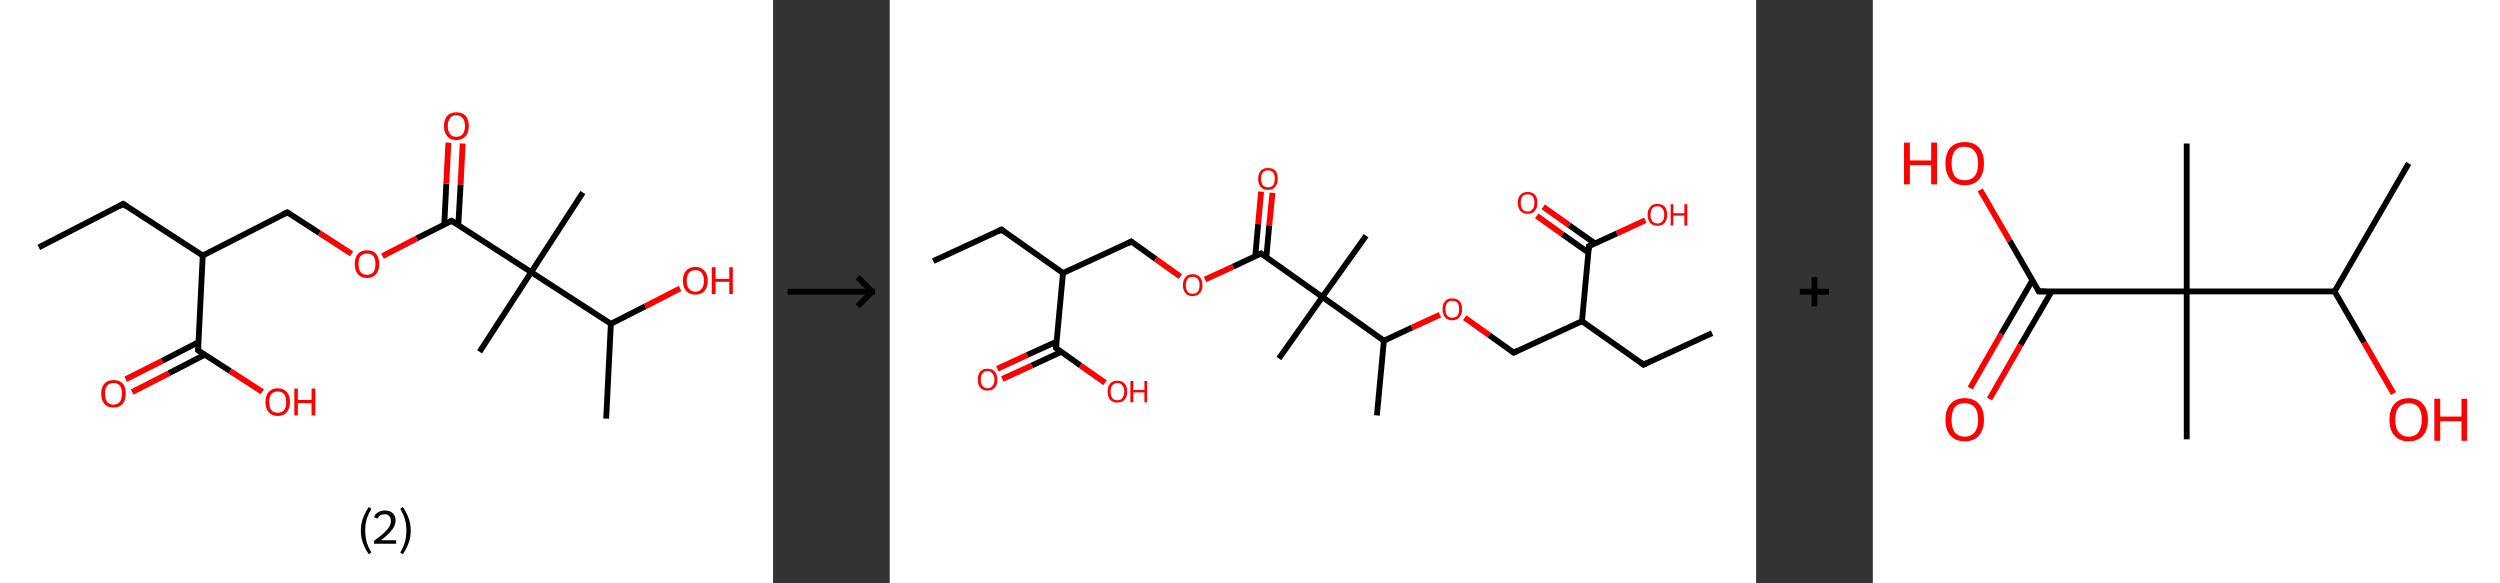 <?xml version='1.0' encoding='ASCII' standalone='yes'?>
<svg xmlns="http://www.w3.org/2000/svg" xmlns:xlink="http://www.w3.org/1999/xlink" version="1.1" width="857.0px" viewBox="0 0 857.0 200.0" height="200.0px">
  <rect x="0" y="0" width="857.0" height="200.0" fill="#333333" stroke="none"/>
  <g>
    <g transform="translate(0, 0) scale(1 1) "><!-- END OF HEADER -->
<rect style="opacity:1.0;fill:#FFFFFF;stroke:none" width="265.0" height="200.0" x="0.0" y="0.0"> </rect>
<path class="bond-0 atom-0 atom-1" d="M 13.3,84.8 L 42.2,69.9" style="fill:none;fill-rule:evenodd;stroke:#000000;stroke-width:2.0px;stroke-linecap:butt;stroke-linejoin:miter;stroke-opacity:1"/>
<path class="bond-1 atom-1 atom-2" d="M 42.2,69.9 L 69.5,87.6" style="fill:none;fill-rule:evenodd;stroke:#000000;stroke-width:2.0px;stroke-linecap:butt;stroke-linejoin:miter;stroke-opacity:1"/>
<path class="bond-2 atom-2 atom-3" d="M 69.5,87.6 L 98.5,72.8" style="fill:none;fill-rule:evenodd;stroke:#000000;stroke-width:2.0px;stroke-linecap:butt;stroke-linejoin:miter;stroke-opacity:1"/>
<path class="bond-3 atom-3 atom-4" d="M 98.5,72.8 L 109.5,79.9" style="fill:none;fill-rule:evenodd;stroke:#000000;stroke-width:2.0px;stroke-linecap:butt;stroke-linejoin:miter;stroke-opacity:1"/>
<path class="bond-3 atom-3 atom-4" d="M 109.5,79.9 L 120.5,87.0" style="fill:none;fill-rule:evenodd;stroke:#FF0000;stroke-width:2.0px;stroke-linecap:butt;stroke-linejoin:miter;stroke-opacity:1"/>
<path class="bond-4 atom-4 atom-5" d="M 131.1,87.8 L 142.9,81.7" style="fill:none;fill-rule:evenodd;stroke:#FF0000;stroke-width:2.0px;stroke-linecap:butt;stroke-linejoin:miter;stroke-opacity:1"/>
<path class="bond-4 atom-4 atom-5" d="M 142.9,81.7 L 154.8,75.7" style="fill:none;fill-rule:evenodd;stroke:#000000;stroke-width:2.0px;stroke-linecap:butt;stroke-linejoin:miter;stroke-opacity:1"/>
<path class="bond-5 atom-5 atom-6" d="M 157.1,77.2 L 157.9,63.2" style="fill:none;fill-rule:evenodd;stroke:#000000;stroke-width:2.0px;stroke-linecap:butt;stroke-linejoin:miter;stroke-opacity:1"/>
<path class="bond-5 atom-5 atom-6" d="M 157.9,63.2 L 158.6,49.2" style="fill:none;fill-rule:evenodd;stroke:#FF0000;stroke-width:2.0px;stroke-linecap:butt;stroke-linejoin:miter;stroke-opacity:1"/>
<path class="bond-5 atom-5 atom-6" d="M 152.3,76.9 L 153.0,62.9" style="fill:none;fill-rule:evenodd;stroke:#000000;stroke-width:2.0px;stroke-linecap:butt;stroke-linejoin:miter;stroke-opacity:1"/>
<path class="bond-5 atom-5 atom-6" d="M 153.0,62.9 L 153.7,48.9" style="fill:none;fill-rule:evenodd;stroke:#FF0000;stroke-width:2.0px;stroke-linecap:butt;stroke-linejoin:miter;stroke-opacity:1"/>
<path class="bond-6 atom-5 atom-7" d="M 154.8,75.7 L 182.1,93.3" style="fill:none;fill-rule:evenodd;stroke:#000000;stroke-width:2.0px;stroke-linecap:butt;stroke-linejoin:miter;stroke-opacity:1"/>
<path class="bond-7 atom-7 atom-8" d="M 182.1,93.3 L 199.8,66.0" style="fill:none;fill-rule:evenodd;stroke:#000000;stroke-width:2.0px;stroke-linecap:butt;stroke-linejoin:miter;stroke-opacity:1"/>
<path class="bond-8 atom-7 atom-9" d="M 182.1,93.3 L 164.4,120.6" style="fill:none;fill-rule:evenodd;stroke:#000000;stroke-width:2.0px;stroke-linecap:butt;stroke-linejoin:miter;stroke-opacity:1"/>
<path class="bond-9 atom-7 atom-10" d="M 182.1,93.3 L 209.4,111.0" style="fill:none;fill-rule:evenodd;stroke:#000000;stroke-width:2.0px;stroke-linecap:butt;stroke-linejoin:miter;stroke-opacity:1"/>
<path class="bond-10 atom-10 atom-11" d="M 209.4,111.0 L 207.8,143.5" style="fill:none;fill-rule:evenodd;stroke:#000000;stroke-width:2.0px;stroke-linecap:butt;stroke-linejoin:miter;stroke-opacity:1"/>
<path class="bond-11 atom-10 atom-12" d="M 209.4,111.0 L 221.2,105.0" style="fill:none;fill-rule:evenodd;stroke:#000000;stroke-width:2.0px;stroke-linecap:butt;stroke-linejoin:miter;stroke-opacity:1"/>
<path class="bond-11 atom-10 atom-12" d="M 221.2,105.0 L 233.1,98.9" style="fill:none;fill-rule:evenodd;stroke:#FF0000;stroke-width:2.0px;stroke-linecap:butt;stroke-linejoin:miter;stroke-opacity:1"/>
<path class="bond-12 atom-2 atom-13" d="M 69.5,87.6 L 67.9,120.1" style="fill:none;fill-rule:evenodd;stroke:#000000;stroke-width:2.0px;stroke-linecap:butt;stroke-linejoin:miter;stroke-opacity:1"/>
<path class="bond-13 atom-13 atom-14" d="M 68.0,117.3 L 55.6,123.7" style="fill:none;fill-rule:evenodd;stroke:#000000;stroke-width:2.0px;stroke-linecap:butt;stroke-linejoin:miter;stroke-opacity:1"/>
<path class="bond-13 atom-13 atom-14" d="M 55.6,123.7 L 43.1,130.0" style="fill:none;fill-rule:evenodd;stroke:#FF0000;stroke-width:2.0px;stroke-linecap:butt;stroke-linejoin:miter;stroke-opacity:1"/>
<path class="bond-13 atom-13 atom-14" d="M 70.2,121.6 L 57.8,128.0" style="fill:none;fill-rule:evenodd;stroke:#000000;stroke-width:2.0px;stroke-linecap:butt;stroke-linejoin:miter;stroke-opacity:1"/>
<path class="bond-13 atom-13 atom-14" d="M 57.8,128.0 L 45.3,134.4" style="fill:none;fill-rule:evenodd;stroke:#FF0000;stroke-width:2.0px;stroke-linecap:butt;stroke-linejoin:miter;stroke-opacity:1"/>
<path class="bond-14 atom-13 atom-15" d="M 67.9,120.1 L 78.9,127.2" style="fill:none;fill-rule:evenodd;stroke:#000000;stroke-width:2.0px;stroke-linecap:butt;stroke-linejoin:miter;stroke-opacity:1"/>
<path class="bond-14 atom-13 atom-15" d="M 78.9,127.2 L 89.9,134.3" style="fill:none;fill-rule:evenodd;stroke:#FF0000;stroke-width:2.0px;stroke-linecap:butt;stroke-linejoin:miter;stroke-opacity:1"/>
<path d="M 40.8,70.7 L 42.2,69.9 L 43.6,70.8" style="fill:none;stroke:#000000;stroke-width:2.0px;stroke-linecap:butt;stroke-linejoin:miter;stroke-opacity:1;"/>
<path d="M 97.0,73.5 L 98.5,72.8 L 99.0,73.1" style="fill:none;stroke:#000000;stroke-width:2.0px;stroke-linecap:butt;stroke-linejoin:miter;stroke-opacity:1;"/>
<path d="M 154.2,76.0 L 154.8,75.7 L 156.1,76.5" style="fill:none;stroke:#000000;stroke-width:2.0px;stroke-linecap:butt;stroke-linejoin:miter;stroke-opacity:1;"/>
<path d="M 68.0,118.5 L 67.9,120.1 L 68.4,120.5" style="fill:none;stroke:#000000;stroke-width:2.0px;stroke-linecap:butt;stroke-linejoin:miter;stroke-opacity:1;"/>
<path class="atom-4" d="M 121.6 90.5 Q 121.6 88.3, 122.7 87.0 Q 123.8 85.8, 125.8 85.8 Q 127.9 85.8, 128.9 87.0 Q 130.0 88.3, 130.0 90.5 Q 130.0 92.7, 128.9 94.0 Q 127.8 95.3, 125.8 95.3 Q 123.8 95.3, 122.7 94.0 Q 121.6 92.7, 121.6 90.5 M 125.8 94.2 Q 127.2 94.2, 128.0 93.3 Q 128.7 92.3, 128.7 90.5 Q 128.7 88.7, 128.0 87.8 Q 127.2 86.9, 125.8 86.9 Q 124.4 86.9, 123.6 87.8 Q 122.9 88.7, 122.9 90.5 Q 122.9 92.4, 123.6 93.3 Q 124.4 94.2, 125.8 94.2 " fill="#FF0000"/>
<path class="atom-6" d="M 152.2 43.2 Q 152.2 41.0, 153.3 39.7 Q 154.4 38.5, 156.4 38.5 Q 158.5 38.5, 159.6 39.7 Q 160.7 41.0, 160.7 43.2 Q 160.7 45.4, 159.6 46.7 Q 158.4 48.0, 156.4 48.0 Q 154.4 48.0, 153.3 46.7 Q 152.2 45.4, 152.2 43.2 M 156.4 46.9 Q 157.8 46.9, 158.6 46.0 Q 159.4 45.0, 159.4 43.2 Q 159.4 41.4, 158.6 40.5 Q 157.8 39.5, 156.4 39.5 Q 155.0 39.5, 154.3 40.5 Q 153.5 41.4, 153.5 43.2 Q 153.5 45.0, 154.3 46.0 Q 155.0 46.9, 156.4 46.9 " fill="#FF0000"/>
<path class="atom-12" d="M 234.1 96.2 Q 234.1 94.0, 235.2 92.8 Q 236.3 91.5, 238.4 91.5 Q 240.4 91.5, 241.5 92.8 Q 242.6 94.0, 242.6 96.2 Q 242.6 98.5, 241.5 99.7 Q 240.4 101.0, 238.4 101.0 Q 236.3 101.0, 235.2 99.7 Q 234.1 98.5, 234.1 96.2 M 238.4 100.0 Q 239.8 100.0, 240.5 99.0 Q 241.3 98.1, 241.3 96.2 Q 241.3 94.4, 240.5 93.5 Q 239.8 92.6, 238.4 92.6 Q 237.0 92.6, 236.2 93.5 Q 235.4 94.4, 235.4 96.2 Q 235.4 98.1, 236.2 99.0 Q 237.0 100.0, 238.4 100.0 " fill="#FF0000"/>
<path class="atom-12" d="M 244.0 91.6 L 245.3 91.6 L 245.3 95.6 L 250.0 95.6 L 250.0 91.6 L 251.2 91.6 L 251.2 100.8 L 250.0 100.8 L 250.0 96.6 L 245.3 96.6 L 245.3 100.8 L 244.0 100.8 L 244.0 91.6 " fill="#FF0000"/>
<path class="atom-14" d="M 34.7 134.9 Q 34.7 132.7, 35.8 131.5 Q 36.9 130.3, 38.9 130.3 Q 41.0 130.3, 42.1 131.5 Q 43.1 132.7, 43.1 134.9 Q 43.1 137.2, 42.0 138.5 Q 40.9 139.7, 38.9 139.7 Q 36.9 139.7, 35.8 138.5 Q 34.7 137.2, 34.7 134.9 M 38.9 138.7 Q 40.3 138.7, 41.1 137.7 Q 41.8 136.8, 41.8 134.9 Q 41.8 133.1, 41.1 132.2 Q 40.3 131.3, 38.9 131.3 Q 37.5 131.3, 36.7 132.2 Q 36.0 133.1, 36.0 134.9 Q 36.0 136.8, 36.7 137.7 Q 37.5 138.7, 38.9 138.7 " fill="#FF0000"/>
<path class="atom-15" d="M 91.0 137.8 Q 91.0 135.6, 92.1 134.4 Q 93.2 133.1, 95.2 133.1 Q 97.2 133.1, 98.3 134.4 Q 99.4 135.6, 99.4 137.8 Q 99.4 140.0, 98.3 141.3 Q 97.2 142.6, 95.2 142.6 Q 93.2 142.6, 92.1 141.3 Q 91.0 140.1, 91.0 137.8 M 95.2 141.5 Q 96.6 141.5, 97.4 140.6 Q 98.1 139.7, 98.1 137.8 Q 98.1 136.0, 97.4 135.1 Q 96.6 134.2, 95.2 134.2 Q 93.8 134.2, 93.0 135.1 Q 92.3 136.0, 92.3 137.8 Q 92.3 139.7, 93.0 140.6 Q 93.8 141.5, 95.2 141.5 " fill="#FF0000"/>
<path class="atom-15" d="M 100.9 133.2 L 102.1 133.2 L 102.1 137.1 L 106.8 137.1 L 106.8 133.2 L 108.1 133.2 L 108.1 142.4 L 106.8 142.4 L 106.8 138.2 L 102.1 138.2 L 102.1 142.4 L 100.9 142.4 L 100.9 133.2 " fill="#FF0000"/>
<path class="legend" d="M 123.7 181.9 Q 123.7 179.6, 124.4 177.7 Q 125.1 175.8, 126.4 173.8 L 127.3 174.4 Q 126.2 176.3, 125.7 178.0 Q 125.2 179.7, 125.2 181.9 Q 125.2 184.0, 125.7 185.8 Q 126.2 187.5, 127.3 189.4 L 126.4 190.0 Q 125.1 188.0, 124.4 186.1 Q 123.7 184.2, 123.7 181.9 " fill="#000000"/>
<path class="legend" d="M 128.2 177.3 Q 128.6 176.2, 129.6 175.6 Q 130.6 175.0, 132.0 175.0 Q 133.7 175.0, 134.6 175.9 Q 135.6 176.8, 135.6 178.5 Q 135.6 180.2, 134.3 181.7 Q 133.1 183.3, 130.6 185.2 L 135.8 185.2 L 135.8 186.4 L 128.2 186.4 L 128.2 185.4 Q 130.3 183.9, 131.5 182.8 Q 132.8 181.6, 133.4 180.6 Q 134.0 179.6, 134.0 178.6 Q 134.0 177.5, 133.4 176.9 Q 132.9 176.3, 132.0 176.3 Q 131.1 176.3, 130.4 176.6 Q 129.8 177.0, 129.4 177.8 L 128.2 177.3 " fill="#000000"/>
<path class="legend" d="M 140.8 181.9 Q 140.8 184.2, 140.1 186.1 Q 139.4 188.0, 138.1 190.0 L 137.2 189.4 Q 138.3 187.5, 138.8 185.8 Q 139.3 184.0, 139.3 181.9 Q 139.3 179.7, 138.8 178.0 Q 138.3 176.3, 137.2 174.4 L 138.1 173.8 Q 139.4 175.8, 140.1 177.7 Q 140.8 179.6, 140.8 181.9 " fill="#000000"/>
</g>
    <g transform="translate(265.0, 0) scale(1 1) "><line x1="5" y1="100" x2="35" y2="100" style="stroke:rgb(0,0,0);stroke-width:2"/>
  <line x1="34" y1="100" x2="29" y2="95" style="stroke:rgb(0,0,0);stroke-width:2"/>
  <line x1="34" y1="100" x2="29" y2="105" style="stroke:rgb(0,0,0);stroke-width:2"/>
</g>
    <g transform="translate(305.0, 0) scale(1 1) "><!-- END OF HEADER -->
<rect style="opacity:1.0;fill:#FFFFFF;stroke:none" width="297.0" height="200.0" x="0.0" y="0.0"> </rect>
<path class="bond-0 atom-0 atom-1" d="M 14.9,89.5 L 38.3,78.7" style="fill:none;fill-rule:evenodd;stroke:#000000;stroke-width:2.0px;stroke-linecap:butt;stroke-linejoin:miter;stroke-opacity:1"/>
<path class="bond-1 atom-1 atom-2" d="M 38.3,78.7 L 59.4,93.6" style="fill:none;fill-rule:evenodd;stroke:#000000;stroke-width:2.0px;stroke-linecap:butt;stroke-linejoin:miter;stroke-opacity:1"/>
<path class="bond-2 atom-2 atom-3" d="M 59.4,93.6 L 82.8,82.8" style="fill:none;fill-rule:evenodd;stroke:#000000;stroke-width:2.0px;stroke-linecap:butt;stroke-linejoin:miter;stroke-opacity:1"/>
<path class="bond-3 atom-3 atom-4" d="M 82.8,82.8 L 91.2,88.8" style="fill:none;fill-rule:evenodd;stroke:#000000;stroke-width:2.0px;stroke-linecap:butt;stroke-linejoin:miter;stroke-opacity:1"/>
<path class="bond-3 atom-3 atom-4" d="M 91.2,88.8 L 99.6,94.8" style="fill:none;fill-rule:evenodd;stroke:#FF0000;stroke-width:2.0px;stroke-linecap:butt;stroke-linejoin:miter;stroke-opacity:1"/>
<path class="bond-4 atom-4 atom-5" d="M 108.1,95.8 L 117.7,91.4" style="fill:none;fill-rule:evenodd;stroke:#FF0000;stroke-width:2.0px;stroke-linecap:butt;stroke-linejoin:miter;stroke-opacity:1"/>
<path class="bond-4 atom-4 atom-5" d="M 117.7,91.4 L 127.3,86.9" style="fill:none;fill-rule:evenodd;stroke:#000000;stroke-width:2.0px;stroke-linecap:butt;stroke-linejoin:miter;stroke-opacity:1"/>
<path class="bond-5 atom-5 atom-6" d="M 129.1,88.2 L 130.1,77.2" style="fill:none;fill-rule:evenodd;stroke:#000000;stroke-width:2.0px;stroke-linecap:butt;stroke-linejoin:miter;stroke-opacity:1"/>
<path class="bond-5 atom-5 atom-6" d="M 130.1,77.2 L 131.2,66.1" style="fill:none;fill-rule:evenodd;stroke:#FF0000;stroke-width:2.0px;stroke-linecap:butt;stroke-linejoin:miter;stroke-opacity:1"/>
<path class="bond-5 atom-5 atom-6" d="M 125.3,87.9 L 126.3,76.8" style="fill:none;fill-rule:evenodd;stroke:#000000;stroke-width:2.0px;stroke-linecap:butt;stroke-linejoin:miter;stroke-opacity:1"/>
<path class="bond-5 atom-5 atom-6" d="M 126.3,76.8 L 127.3,65.7" style="fill:none;fill-rule:evenodd;stroke:#FF0000;stroke-width:2.0px;stroke-linecap:butt;stroke-linejoin:miter;stroke-opacity:1"/>
<path class="bond-6 atom-5 atom-7" d="M 127.3,86.9 L 148.3,101.8" style="fill:none;fill-rule:evenodd;stroke:#000000;stroke-width:2.0px;stroke-linecap:butt;stroke-linejoin:miter;stroke-opacity:1"/>
<path class="bond-7 atom-7 atom-8" d="M 148.3,101.8 L 163.3,80.8" style="fill:none;fill-rule:evenodd;stroke:#000000;stroke-width:2.0px;stroke-linecap:butt;stroke-linejoin:miter;stroke-opacity:1"/>
<path class="bond-8 atom-7 atom-9" d="M 148.3,101.8 L 133.4,122.9" style="fill:none;fill-rule:evenodd;stroke:#000000;stroke-width:2.0px;stroke-linecap:butt;stroke-linejoin:miter;stroke-opacity:1"/>
<path class="bond-9 atom-7 atom-10" d="M 148.3,101.8 L 169.4,116.8" style="fill:none;fill-rule:evenodd;stroke:#000000;stroke-width:2.0px;stroke-linecap:butt;stroke-linejoin:miter;stroke-opacity:1"/>
<path class="bond-10 atom-10 atom-11" d="M 169.4,116.8 L 167.0,142.4" style="fill:none;fill-rule:evenodd;stroke:#000000;stroke-width:2.0px;stroke-linecap:butt;stroke-linejoin:miter;stroke-opacity:1"/>
<path class="bond-11 atom-10 atom-12" d="M 169.4,116.8 L 179.0,112.3" style="fill:none;fill-rule:evenodd;stroke:#000000;stroke-width:2.0px;stroke-linecap:butt;stroke-linejoin:miter;stroke-opacity:1"/>
<path class="bond-11 atom-10 atom-12" d="M 179.0,112.3 L 188.6,107.9" style="fill:none;fill-rule:evenodd;stroke:#FF0000;stroke-width:2.0px;stroke-linecap:butt;stroke-linejoin:miter;stroke-opacity:1"/>
<path class="bond-12 atom-12 atom-13" d="M 197.1,108.9 L 205.5,114.9" style="fill:none;fill-rule:evenodd;stroke:#FF0000;stroke-width:2.0px;stroke-linecap:butt;stroke-linejoin:miter;stroke-opacity:1"/>
<path class="bond-12 atom-12 atom-13" d="M 205.5,114.9 L 213.9,120.9" style="fill:none;fill-rule:evenodd;stroke:#000000;stroke-width:2.0px;stroke-linecap:butt;stroke-linejoin:miter;stroke-opacity:1"/>
<path class="bond-13 atom-13 atom-14" d="M 213.9,120.9 L 237.3,110.1" style="fill:none;fill-rule:evenodd;stroke:#000000;stroke-width:2.0px;stroke-linecap:butt;stroke-linejoin:miter;stroke-opacity:1"/>
<path class="bond-14 atom-14 atom-15" d="M 237.3,110.1 L 258.4,125.0" style="fill:none;fill-rule:evenodd;stroke:#000000;stroke-width:2.0px;stroke-linecap:butt;stroke-linejoin:miter;stroke-opacity:1"/>
<path class="bond-15 atom-15 atom-16" d="M 258.4,125.0 L 281.9,114.2" style="fill:none;fill-rule:evenodd;stroke:#000000;stroke-width:2.0px;stroke-linecap:butt;stroke-linejoin:miter;stroke-opacity:1"/>
<path class="bond-16 atom-14 atom-17" d="M 237.3,110.1 L 239.7,84.4" style="fill:none;fill-rule:evenodd;stroke:#000000;stroke-width:2.0px;stroke-linecap:butt;stroke-linejoin:miter;stroke-opacity:1"/>
<path class="bond-17 atom-17 atom-18" d="M 241.8,83.5 L 232.9,77.2" style="fill:none;fill-rule:evenodd;stroke:#000000;stroke-width:2.0px;stroke-linecap:butt;stroke-linejoin:miter;stroke-opacity:1"/>
<path class="bond-17 atom-17 atom-18" d="M 232.9,77.2 L 224.0,70.9" style="fill:none;fill-rule:evenodd;stroke:#FF0000;stroke-width:2.0px;stroke-linecap:butt;stroke-linejoin:miter;stroke-opacity:1"/>
<path class="bond-17 atom-17 atom-18" d="M 239.5,86.6 L 230.6,80.3" style="fill:none;fill-rule:evenodd;stroke:#000000;stroke-width:2.0px;stroke-linecap:butt;stroke-linejoin:miter;stroke-opacity:1"/>
<path class="bond-17 atom-17 atom-18" d="M 230.6,80.3 L 221.8,74.0" style="fill:none;fill-rule:evenodd;stroke:#FF0000;stroke-width:2.0px;stroke-linecap:butt;stroke-linejoin:miter;stroke-opacity:1"/>
<path class="bond-18 atom-17 atom-19" d="M 239.7,84.4 L 249.3,80.0" style="fill:none;fill-rule:evenodd;stroke:#000000;stroke-width:2.0px;stroke-linecap:butt;stroke-linejoin:miter;stroke-opacity:1"/>
<path class="bond-18 atom-17 atom-19" d="M 249.3,80.0 L 259.0,75.5" style="fill:none;fill-rule:evenodd;stroke:#FF0000;stroke-width:2.0px;stroke-linecap:butt;stroke-linejoin:miter;stroke-opacity:1"/>
<path class="bond-19 atom-2 atom-20" d="M 59.4,93.6 L 57.0,119.3" style="fill:none;fill-rule:evenodd;stroke:#000000;stroke-width:2.0px;stroke-linecap:butt;stroke-linejoin:miter;stroke-opacity:1"/>
<path class="bond-20 atom-20 atom-21" d="M 57.2,117.1 L 47.1,121.7" style="fill:none;fill-rule:evenodd;stroke:#000000;stroke-width:2.0px;stroke-linecap:butt;stroke-linejoin:miter;stroke-opacity:1"/>
<path class="bond-20 atom-20 atom-21" d="M 47.1,121.7 L 36.9,126.4" style="fill:none;fill-rule:evenodd;stroke:#FF0000;stroke-width:2.0px;stroke-linecap:butt;stroke-linejoin:miter;stroke-opacity:1"/>
<path class="bond-20 atom-20 atom-21" d="M 58.8,120.6 L 48.7,125.3" style="fill:none;fill-rule:evenodd;stroke:#000000;stroke-width:2.0px;stroke-linecap:butt;stroke-linejoin:miter;stroke-opacity:1"/>
<path class="bond-20 atom-20 atom-21" d="M 48.7,125.3 L 38.6,129.9" style="fill:none;fill-rule:evenodd;stroke:#FF0000;stroke-width:2.0px;stroke-linecap:butt;stroke-linejoin:miter;stroke-opacity:1"/>
<path class="bond-21 atom-20 atom-22" d="M 57.0,119.3 L 65.4,125.3" style="fill:none;fill-rule:evenodd;stroke:#000000;stroke-width:2.0px;stroke-linecap:butt;stroke-linejoin:miter;stroke-opacity:1"/>
<path class="bond-21 atom-20 atom-22" d="M 65.4,125.3 L 73.8,131.2" style="fill:none;fill-rule:evenodd;stroke:#FF0000;stroke-width:2.0px;stroke-linecap:butt;stroke-linejoin:miter;stroke-opacity:1"/>
<path d="M 37.1,79.3 L 38.3,78.7 L 39.3,79.5" style="fill:none;stroke:#000000;stroke-width:2.0px;stroke-linecap:butt;stroke-linejoin:miter;stroke-opacity:1;"/>
<path d="M 81.6,83.4 L 82.8,82.8 L 83.2,83.1" style="fill:none;stroke:#000000;stroke-width:2.0px;stroke-linecap:butt;stroke-linejoin:miter;stroke-opacity:1;"/>
<path d="M 126.8,87.2 L 127.3,86.9 L 128.3,87.7" style="fill:none;stroke:#000000;stroke-width:2.0px;stroke-linecap:butt;stroke-linejoin:miter;stroke-opacity:1;"/>
<path d="M 213.5,120.6 L 213.9,120.9 L 215.1,120.3" style="fill:none;stroke:#000000;stroke-width:2.0px;stroke-linecap:butt;stroke-linejoin:miter;stroke-opacity:1;"/>
<path d="M 257.4,124.2 L 258.4,125.0 L 259.6,124.4" style="fill:none;stroke:#000000;stroke-width:2.0px;stroke-linecap:butt;stroke-linejoin:miter;stroke-opacity:1;"/>
<path d="M 239.6,85.7 L 239.7,84.4 L 240.2,84.2" style="fill:none;stroke:#000000;stroke-width:2.0px;stroke-linecap:butt;stroke-linejoin:miter;stroke-opacity:1;"/>
<path d="M 57.1,118.0 L 57.0,119.3 L 57.4,119.6" style="fill:none;stroke:#000000;stroke-width:2.0px;stroke-linecap:butt;stroke-linejoin:miter;stroke-opacity:1;"/>
<path class="atom-4" d="M 100.5 97.8 Q 100.5 96.0, 101.4 95.0 Q 102.2 94.0, 103.8 94.0 Q 105.5 94.0, 106.3 95.0 Q 107.2 96.0, 107.2 97.8 Q 107.2 99.5, 106.3 100.5 Q 105.4 101.5, 103.8 101.5 Q 102.2 101.5, 101.4 100.5 Q 100.5 99.5, 100.5 97.8 M 103.8 100.7 Q 105.0 100.7, 105.6 100.0 Q 106.2 99.2, 106.2 97.8 Q 106.2 96.3, 105.6 95.6 Q 105.0 94.9, 103.8 94.9 Q 102.7 94.9, 102.1 95.6 Q 101.5 96.3, 101.5 97.8 Q 101.5 99.2, 102.1 100.0 Q 102.7 100.7, 103.8 100.7 " fill="#FF0000"/>
<path class="atom-6" d="M 126.3 61.3 Q 126.3 59.5, 127.2 58.5 Q 128.0 57.6, 129.7 57.6 Q 131.3 57.6, 132.2 58.5 Q 133.0 59.5, 133.0 61.3 Q 133.0 63.0, 132.1 64.1 Q 131.3 65.1, 129.7 65.1 Q 128.1 65.1, 127.2 64.1 Q 126.3 63.1, 126.3 61.3 M 129.7 64.2 Q 130.8 64.2, 131.4 63.5 Q 132.0 62.7, 132.0 61.3 Q 132.0 59.8, 131.4 59.1 Q 130.8 58.4, 129.7 58.4 Q 128.5 58.4, 127.9 59.1 Q 127.3 59.8, 127.3 61.3 Q 127.3 62.7, 127.9 63.5 Q 128.5 64.2, 129.7 64.2 " fill="#FF0000"/>
<path class="atom-12" d="M 189.5 106.0 Q 189.5 104.2, 190.4 103.2 Q 191.2 102.3, 192.8 102.3 Q 194.5 102.3, 195.3 103.2 Q 196.2 104.2, 196.2 106.0 Q 196.2 107.8, 195.3 108.8 Q 194.4 109.8, 192.8 109.8 Q 191.2 109.8, 190.4 108.8 Q 189.5 107.8, 189.5 106.0 M 192.8 108.9 Q 194.0 108.9, 194.6 108.2 Q 195.2 107.4, 195.2 106.0 Q 195.2 104.5, 194.6 103.8 Q 194.0 103.1, 192.8 103.1 Q 191.7 103.1, 191.1 103.8 Q 190.5 104.5, 190.5 106.0 Q 190.5 107.5, 191.1 108.2 Q 191.7 108.9, 192.8 108.9 " fill="#FF0000"/>
<path class="atom-18" d="M 215.3 69.5 Q 215.3 67.7, 216.2 66.8 Q 217.0 65.8, 218.7 65.8 Q 220.3 65.8, 221.2 66.8 Q 222.0 67.7, 222.0 69.5 Q 222.0 71.3, 221.1 72.3 Q 220.3 73.3, 218.7 73.3 Q 217.1 73.3, 216.2 72.3 Q 215.3 71.3, 215.3 69.5 M 218.7 72.5 Q 219.8 72.5, 220.4 71.7 Q 221.0 71.0, 221.0 69.5 Q 221.0 68.1, 220.4 67.3 Q 219.8 66.6, 218.7 66.6 Q 217.5 66.6, 216.9 67.3 Q 216.3 68.1, 216.3 69.5 Q 216.3 71.0, 216.9 71.7 Q 217.5 72.5, 218.7 72.5 " fill="#FF0000"/>
<path class="atom-19" d="M 259.8 73.6 Q 259.8 71.9, 260.7 70.9 Q 261.5 69.9, 263.2 69.9 Q 264.8 69.9, 265.7 70.9 Q 266.5 71.9, 266.5 73.6 Q 266.5 75.4, 265.6 76.4 Q 264.8 77.4, 263.2 77.4 Q 261.6 77.4, 260.7 76.4 Q 259.8 75.4, 259.8 73.6 M 263.2 76.6 Q 264.3 76.6, 264.9 75.8 Q 265.5 75.1, 265.5 73.6 Q 265.5 72.2, 264.9 71.5 Q 264.3 70.7, 263.2 70.7 Q 262.0 70.7, 261.4 71.4 Q 260.8 72.2, 260.8 73.6 Q 260.8 75.1, 261.4 75.8 Q 262.0 76.6, 263.2 76.6 " fill="#FF0000"/>
<path class="atom-19" d="M 267.7 70.0 L 268.6 70.0 L 268.6 73.1 L 272.4 73.1 L 272.4 70.0 L 273.4 70.0 L 273.4 77.3 L 272.4 77.3 L 272.4 73.9 L 268.6 73.9 L 268.6 77.3 L 267.7 77.3 L 267.7 70.0 " fill="#FF0000"/>
<path class="atom-21" d="M 30.2 130.1 Q 30.2 128.4, 31.0 127.4 Q 31.9 126.4, 33.5 126.4 Q 35.2 126.4, 36.0 127.4 Q 36.9 128.4, 36.9 130.1 Q 36.9 131.9, 36.0 132.9 Q 35.1 133.9, 33.5 133.9 Q 31.9 133.9, 31.0 132.9 Q 30.2 131.9, 30.2 130.1 M 33.5 133.1 Q 34.7 133.1, 35.2 132.3 Q 35.9 131.6, 35.9 130.1 Q 35.9 128.7, 35.2 128.0 Q 34.7 127.2, 33.5 127.2 Q 32.4 127.2, 31.8 128.0 Q 31.2 128.7, 31.2 130.1 Q 31.2 131.6, 31.8 132.3 Q 32.4 133.1, 33.5 133.1 " fill="#FF0000"/>
<path class="atom-22" d="M 74.7 134.2 Q 74.7 132.5, 75.5 131.5 Q 76.4 130.5, 78.0 130.5 Q 79.7 130.5, 80.5 131.5 Q 81.4 132.5, 81.4 134.2 Q 81.4 136.0, 80.5 137.0 Q 79.6 138.0, 78.0 138.0 Q 76.4 138.0, 75.5 137.0 Q 74.7 136.0, 74.7 134.2 M 78.0 137.2 Q 79.2 137.2, 79.7 136.5 Q 80.4 135.7, 80.4 134.2 Q 80.4 132.8, 79.7 132.1 Q 79.2 131.3, 78.0 131.3 Q 76.9 131.3, 76.3 132.1 Q 75.7 132.8, 75.7 134.2 Q 75.7 135.7, 76.3 136.5 Q 76.9 137.2, 78.0 137.2 " fill="#FF0000"/>
<path class="atom-22" d="M 82.5 130.6 L 83.5 130.6 L 83.5 133.7 L 87.3 133.7 L 87.3 130.6 L 88.2 130.6 L 88.2 137.9 L 87.3 137.9 L 87.3 134.5 L 83.5 134.5 L 83.5 137.9 L 82.5 137.9 L 82.5 130.6 " fill="#FF0000"/>
</g>
    <g transform="translate(602.0, 0) scale(1 1) "><line x1="15" y1="100" x2="25" y2="100" style="stroke:rgb(0,0,0);stroke-width:2"/>
  <line x1="20" y1="95" x2="20" y2="105" style="stroke:rgb(0,0,0);stroke-width:2"/>
</g>
    <g transform="translate(642.0, 0) scale(1 1) "><!-- END OF HEADER -->
<rect style="opacity:1.0;fill:#FFFFFF;stroke:none" width="215.0" height="200.0" x="0.0" y="0.0"> </rect>
<path class="bond-0 atom-0 atom-1" d="M 183.7,56.0 L 158.3,99.9" style="fill:none;fill-rule:evenodd;stroke:#000000;stroke-width:2.0px;stroke-linecap:butt;stroke-linejoin:miter;stroke-opacity:1"/>
<path class="bond-1 atom-1 atom-2" d="M 158.3,99.9 L 168.4,117.4" style="fill:none;fill-rule:evenodd;stroke:#000000;stroke-width:2.0px;stroke-linecap:butt;stroke-linejoin:miter;stroke-opacity:1"/>
<path class="bond-1 atom-1 atom-2" d="M 168.4,117.4 L 178.5,134.9" style="fill:none;fill-rule:evenodd;stroke:#FF0000;stroke-width:2.0px;stroke-linecap:butt;stroke-linejoin:miter;stroke-opacity:1"/>
<path class="bond-2 atom-1 atom-3" d="M 158.3,99.9 L 107.6,99.9" style="fill:none;fill-rule:evenodd;stroke:#000000;stroke-width:2.0px;stroke-linecap:butt;stroke-linejoin:miter;stroke-opacity:1"/>
<path class="bond-3 atom-3 atom-4" d="M 107.6,99.9 L 107.6,49.2" style="fill:none;fill-rule:evenodd;stroke:#000000;stroke-width:2.0px;stroke-linecap:butt;stroke-linejoin:miter;stroke-opacity:1"/>
<path class="bond-4 atom-3 atom-5" d="M 107.6,99.9 L 107.6,150.6" style="fill:none;fill-rule:evenodd;stroke:#000000;stroke-width:2.0px;stroke-linecap:butt;stroke-linejoin:miter;stroke-opacity:1"/>
<path class="bond-5 atom-3 atom-6" d="M 107.6,99.9 L 56.9,99.9" style="fill:none;fill-rule:evenodd;stroke:#000000;stroke-width:2.0px;stroke-linecap:butt;stroke-linejoin:miter;stroke-opacity:1"/>
<path class="bond-6 atom-6 atom-7" d="M 54.7,96.1 L 44.0,114.5" style="fill:none;fill-rule:evenodd;stroke:#000000;stroke-width:2.0px;stroke-linecap:butt;stroke-linejoin:miter;stroke-opacity:1"/>
<path class="bond-6 atom-6 atom-7" d="M 44.0,114.5 L 33.4,133.0" style="fill:none;fill-rule:evenodd;stroke:#FF0000;stroke-width:2.0px;stroke-linecap:butt;stroke-linejoin:miter;stroke-opacity:1"/>
<path class="bond-6 atom-6 atom-7" d="M 61.3,99.9 L 50.6,118.3" style="fill:none;fill-rule:evenodd;stroke:#000000;stroke-width:2.0px;stroke-linecap:butt;stroke-linejoin:miter;stroke-opacity:1"/>
<path class="bond-6 atom-6 atom-7" d="M 50.6,118.3 L 40.0,136.8" style="fill:none;fill-rule:evenodd;stroke:#FF0000;stroke-width:2.0px;stroke-linecap:butt;stroke-linejoin:miter;stroke-opacity:1"/>
<path class="bond-7 atom-6 atom-8" d="M 56.9,99.9 L 46.9,82.5" style="fill:none;fill-rule:evenodd;stroke:#000000;stroke-width:2.0px;stroke-linecap:butt;stroke-linejoin:miter;stroke-opacity:1"/>
<path class="bond-7 atom-6 atom-8" d="M 46.9,82.5 L 36.8,65.1" style="fill:none;fill-rule:evenodd;stroke:#FF0000;stroke-width:2.0px;stroke-linecap:butt;stroke-linejoin:miter;stroke-opacity:1"/>
<path d="M 59.4,99.9 L 56.9,99.9 L 56.4,99.0" style="fill:none;stroke:#000000;stroke-width:2.0px;stroke-linecap:butt;stroke-linejoin:miter;stroke-opacity:1;"/>
<path class="atom-2" d="M 177.1 143.9 Q 177.1 140.4, 178.8 138.5 Q 180.5 136.5, 183.7 136.5 Q 186.9 136.5, 188.6 138.5 Q 190.3 140.4, 190.3 143.9 Q 190.3 147.3, 188.6 149.3 Q 186.8 151.3, 183.7 151.3 Q 180.5 151.3, 178.8 149.3 Q 177.1 147.4, 177.1 143.9 M 183.7 149.7 Q 185.9 149.7, 187.0 148.2 Q 188.2 146.7, 188.2 143.9 Q 188.2 141.0, 187.0 139.6 Q 185.9 138.2, 183.7 138.2 Q 181.5 138.2, 180.3 139.6 Q 179.1 141.0, 179.1 143.9 Q 179.1 146.8, 180.3 148.2 Q 181.5 149.7, 183.7 149.7 " fill="#FF0000"/>
<path class="atom-2" d="M 192.5 136.7 L 194.5 136.7 L 194.5 142.8 L 201.8 142.8 L 201.8 136.7 L 203.7 136.7 L 203.7 151.1 L 201.8 151.1 L 201.8 144.4 L 194.5 144.4 L 194.5 151.1 L 192.5 151.1 L 192.5 136.7 " fill="#FF0000"/>
<path class="atom-7" d="M 24.9 143.9 Q 24.9 140.4, 26.6 138.5 Q 28.3 136.5, 31.5 136.5 Q 34.7 136.5, 36.4 138.5 Q 38.1 140.4, 38.1 143.9 Q 38.1 147.3, 36.4 149.3 Q 34.7 151.3, 31.5 151.3 Q 28.4 151.3, 26.6 149.3 Q 24.9 147.4, 24.9 143.9 M 31.5 149.7 Q 33.7 149.7, 34.9 148.2 Q 36.1 146.7, 36.1 143.9 Q 36.1 141.0, 34.9 139.6 Q 33.7 138.2, 31.5 138.2 Q 29.3 138.2, 28.1 139.6 Q 27.0 141.0, 27.0 143.9 Q 27.0 146.8, 28.1 148.2 Q 29.3 149.7, 31.5 149.7 " fill="#FF0000"/>
<path class="atom-8" d="M 10.7 48.9 L 12.7 48.9 L 12.7 55.0 L 20.0 55.0 L 20.0 48.9 L 22.0 48.9 L 22.0 63.2 L 20.0 63.2 L 20.0 56.6 L 12.7 56.6 L 12.7 63.2 L 10.7 63.2 L 10.7 48.9 " fill="#FF0000"/>
<path class="atom-8" d="M 24.9 56.0 Q 24.9 52.6, 26.6 50.6 Q 28.3 48.7, 31.5 48.7 Q 34.7 48.7, 36.4 50.6 Q 38.1 52.6, 38.1 56.0 Q 38.1 59.5, 36.4 61.5 Q 34.7 63.5, 31.5 63.5 Q 28.4 63.5, 26.6 61.5 Q 24.9 59.5, 24.9 56.0 M 31.5 61.8 Q 33.7 61.8, 34.9 60.4 Q 36.1 58.9, 36.1 56.0 Q 36.1 53.2, 34.9 51.8 Q 33.7 50.3, 31.5 50.3 Q 29.3 50.3, 28.1 51.7 Q 27.0 53.2, 27.0 56.0 Q 27.0 58.9, 28.1 60.4 Q 29.3 61.8, 31.5 61.8 " fill="#FF0000"/>
</g>
  </g>
</svg>
